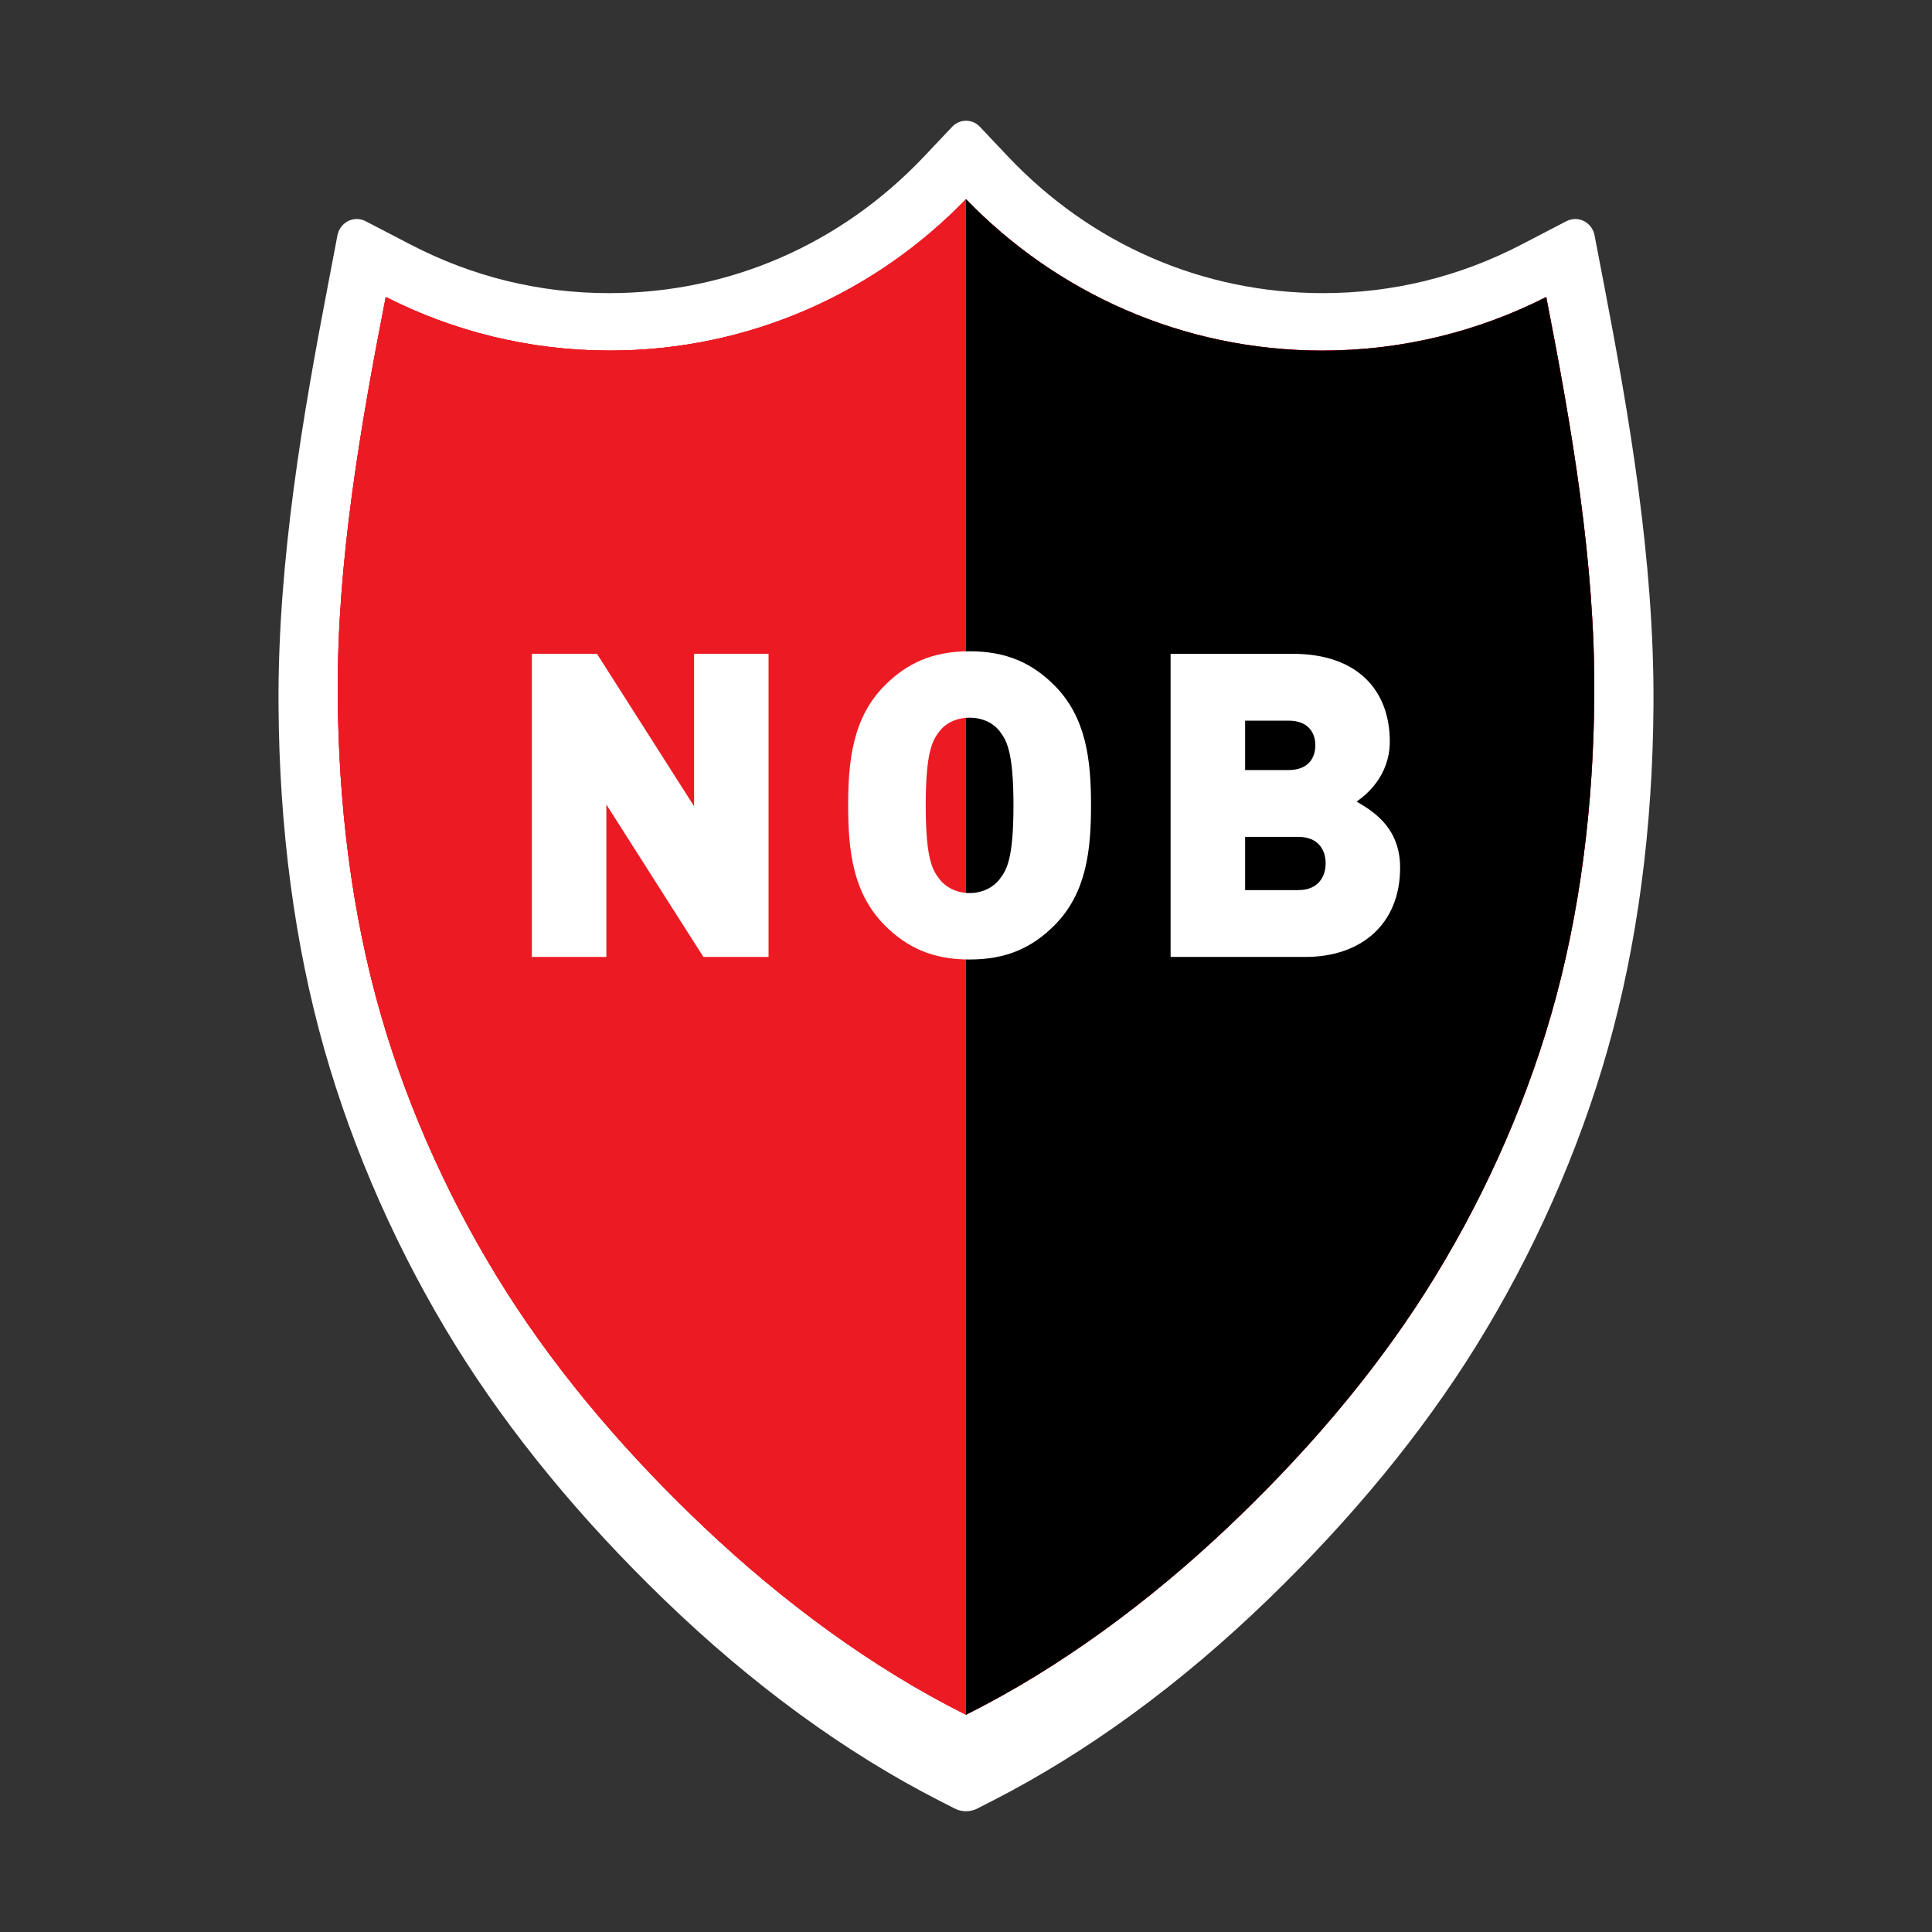 <?xml version="1.0" encoding="utf-8"?>
<!-- Created by @FCLOGO 2025-2-9 GMT+8 21:00:28 . https://fclogo.top/ -->
<!-- FOR PERSONAL USE ONLY NOT FOR COMMERCIAL USE -->
<svg version="1.1" xmlns="http://www.w3.org/2000/svg" xmlns:xlink="http://www.w3.org/1999/xlink" x="0px" y="0px"
	 viewBox="0 0 800 800" style="enable-background:new 0 0 800 800;" xml:space="preserve">
<rect x="0" y="0" width="800" height="800" fill="#333333" stroke="none"/>
<g>
	<path style="fill:#FFFFFF;" d="M684.673,291.858c-0.319,51.282-6.67,99.164-18.884,142.343
		c-12.028,42.559-31.015,85.295-54.853,123.614c-22.277,35.804-51.207,71.014-86.009,104.636
		c-36.479,35.241-74.882,63.262-114.172,83.321l-5.65,2.883l-0.333,0.191C403.327,749.578,401.707,750,400,750
		c-1.721,0-3.366-0.435-4.799-1.198l-0.293-0.146l-5.65-2.883c-39.29-20.059-77.693-48.081-114.176-83.321
		c-34.811-33.622-63.728-68.832-86.018-104.636c-23.839-38.319-42.812-81.055-54.853-123.614
		c-12.214-43.18-18.565-91.061-18.884-142.343c-0.359-60.015,10.342-120.949,20.383-173.34l3.938-20.65
		l0.16-0.816c0.896-3.65,4.089-6.36,7.939-6.36c1.228,0,2.408,0.297,3.446,0.798l0.55,0.284l18.441,9.58
		c25.604,13.283,53.212,20.029,82.022,20.029c49.615,0,95.975-20.122,130.502-56.658L394.119,52.657l0.346-0.368
		C395.897,50.869,397.849,50,400,50c2.151,0,4.103,0.86,5.522,2.267l0.426,0.434l11.358,12.024
		c34.518,36.536,80.873,56.658,130.506,56.658c28.793,0,56.401-6.746,82.018-20.029l18.428-9.58l0.563-0.284
		c1.038-0.501,2.218-0.798,3.446-0.798c3.849,0,7.043,2.71,7.921,6.36l0.164,0.816l3.969,20.65
		C674.344,170.909,685.033,231.843,684.673,291.858"/>
	<path style="fill:#EC1B23;" d="M400.002,82.459c37.295,38.643,89.597,62.707,147.542,62.707
		c33.391,0,64.876-8.032,92.724-22.193c10.636,54.414,20.242,110.287,19.896,164.687
		c-0.28,45.007-5.677,90.267-17.918,132.64c-11.629,40.261-29.772,79.724-51.943,114.615
		c-22.81,35.893-51.287,68.579-82.115,97.718c-32.07,30.327-68.925,57.762-108.184,77.405
		c-39.272-19.621-76.132-47.069-108.189-77.405c-30.815-29.152-59.292-61.811-82.102-97.718
		c-22.18-34.891-40.341-74.354-51.97-114.615c-12.227-42.373-17.611-87.628-17.891-132.64
		c-0.333-54.414,9.234-110.273,19.882-164.687c27.861,14.161,59.346,22.193,92.737,22.193
		C310.413,145.166,362.703,121.101,400.002,82.459"/>
	<path style="fill:#EC1B23;" d="M400.002,82.459c37.295,38.643,89.597,62.707,147.542,62.707
		c33.391,0,64.876-8.032,92.724-22.193c10.636,54.414,20.242,110.287,19.896,164.687
		c-0.28,45.007-5.677,90.267-17.918,132.64c-11.629,40.261-29.772,79.724-51.943,114.615
		c-22.81,35.893-51.287,68.579-82.115,97.718c-32.07,30.327-68.925,57.762-108.184,77.405
		c-39.272-19.621-76.132-47.069-108.189-77.405c-30.815-29.152-59.292-61.811-82.102-97.718
		c-22.18-34.891-40.341-74.354-51.97-114.615c-12.227-42.373-17.611-87.628-17.891-132.64
		c-0.333-54.414,9.234-110.273,19.882-164.687c27.861,14.161,59.346,22.193,92.737,22.193
		C310.413,145.166,362.703,121.101,400.002,82.459"/>
	<path style="fill:#EC1B23;" d="M400.002,82.459c-37.299,38.643-89.588,62.707-147.532,62.707
		c-33.392,0-64.876-8.032-92.737-22.193c-10.635,54.414-20.229,110.287-19.882,164.687
		c0.28,45.007,5.664,90.267,17.904,132.64c11.629,40.261,29.777,79.724,51.957,114.615
		c22.81,35.893,51.287,68.579,82.102,97.718c32.07,30.327,68.925,57.762,108.189,77.405V82.459z"/>
	<path d="M400.002,82.459c37.295,38.643,89.597,62.707,147.542,62.707c33.391,0,64.876-8.032,92.724-22.193
		c10.636,54.414,20.242,110.287,19.896,164.687c-0.28,45.007-5.677,90.267-17.918,132.64
		c-11.629,40.261-29.772,79.724-51.943,114.615c-22.81,35.893-51.287,68.579-82.115,97.718
		c-32.07,30.327-68.925,57.762-108.184,77.405V82.459z"/>
	<polygon style="fill:#FFFFFF;" points="291.265,396.248 251.079,333.137 251.079,396.248 220.238,396.248 
		220.238,270.732 247.194,270.732 287.402,333.842 287.402,270.732 318.244,270.732 318.244,396.248 	"/>
	<path style="fill:#FFFFFF;" d="M436.575,383.207c-9.181,9.167-19.763,14.104-35.09,14.104
		c-15.327,0-25.896-4.937-35.077-14.104c-13.216-13.23-15.208-30.859-15.208-49.712
		c0-18.867,1.991-36.492,15.208-49.722c9.181-9.167,19.749-14.095,35.077-14.095
		c15.328,0,25.91,4.927,35.09,14.095c13.216,13.23,15.195,30.855,15.195,49.722
		C451.769,352.348,449.791,369.977,436.575,383.207 M413.818,302.64c-2.288-2.993-6.684-5.464-12.334-5.464
		c-5.641,0-10.036,2.471-12.347,5.464c-2.834,3.69-5.814,7.934-5.814,30.855c0,22.911,2.98,26.969,5.814,30.681
		c2.31,2.98,6.705,5.628,12.347,5.628c5.65,0,10.046-2.648,12.334-5.628c2.821-3.712,5.837-7.77,5.837-30.681
		C419.655,310.574,416.639,306.33,413.818,302.64"/>
	<path style="fill:#FFFFFF;" d="M540.635,396.246h-55.913V270.742h50.755c26.083,0,40.004,14.632,40.004,36.301
		c0,14.277-9.859,22.215-13.735,24.863c5.118,3.18,18.015,9.686,18.015,27.324
		C579.761,383.207,563.018,396.246,540.635,396.246 M533.534,298.404h-17.958v20.459h17.958
		c8.458,0,11.119-5.3,11.119-10.236C544.653,303.695,541.992,298.404,533.534,298.404 M537.628,346.538h-22.051v22.029
		h22.051c8.458,0,11.292-5.819,11.292-11.097C548.919,352.175,546.085,346.538,537.628,346.538"/>
</g>
<g>
</g>
<g>
</g>
<g>
</g>
<g>
</g>
<g>
</g>
<g>
</g>
<g>
</g>
<g>
</g>
<g>
</g>
<g>
</g>
<g>
</g>
<g>
</g>
<g>
</g>
<g>
</g>
<g>
</g>
</svg>
